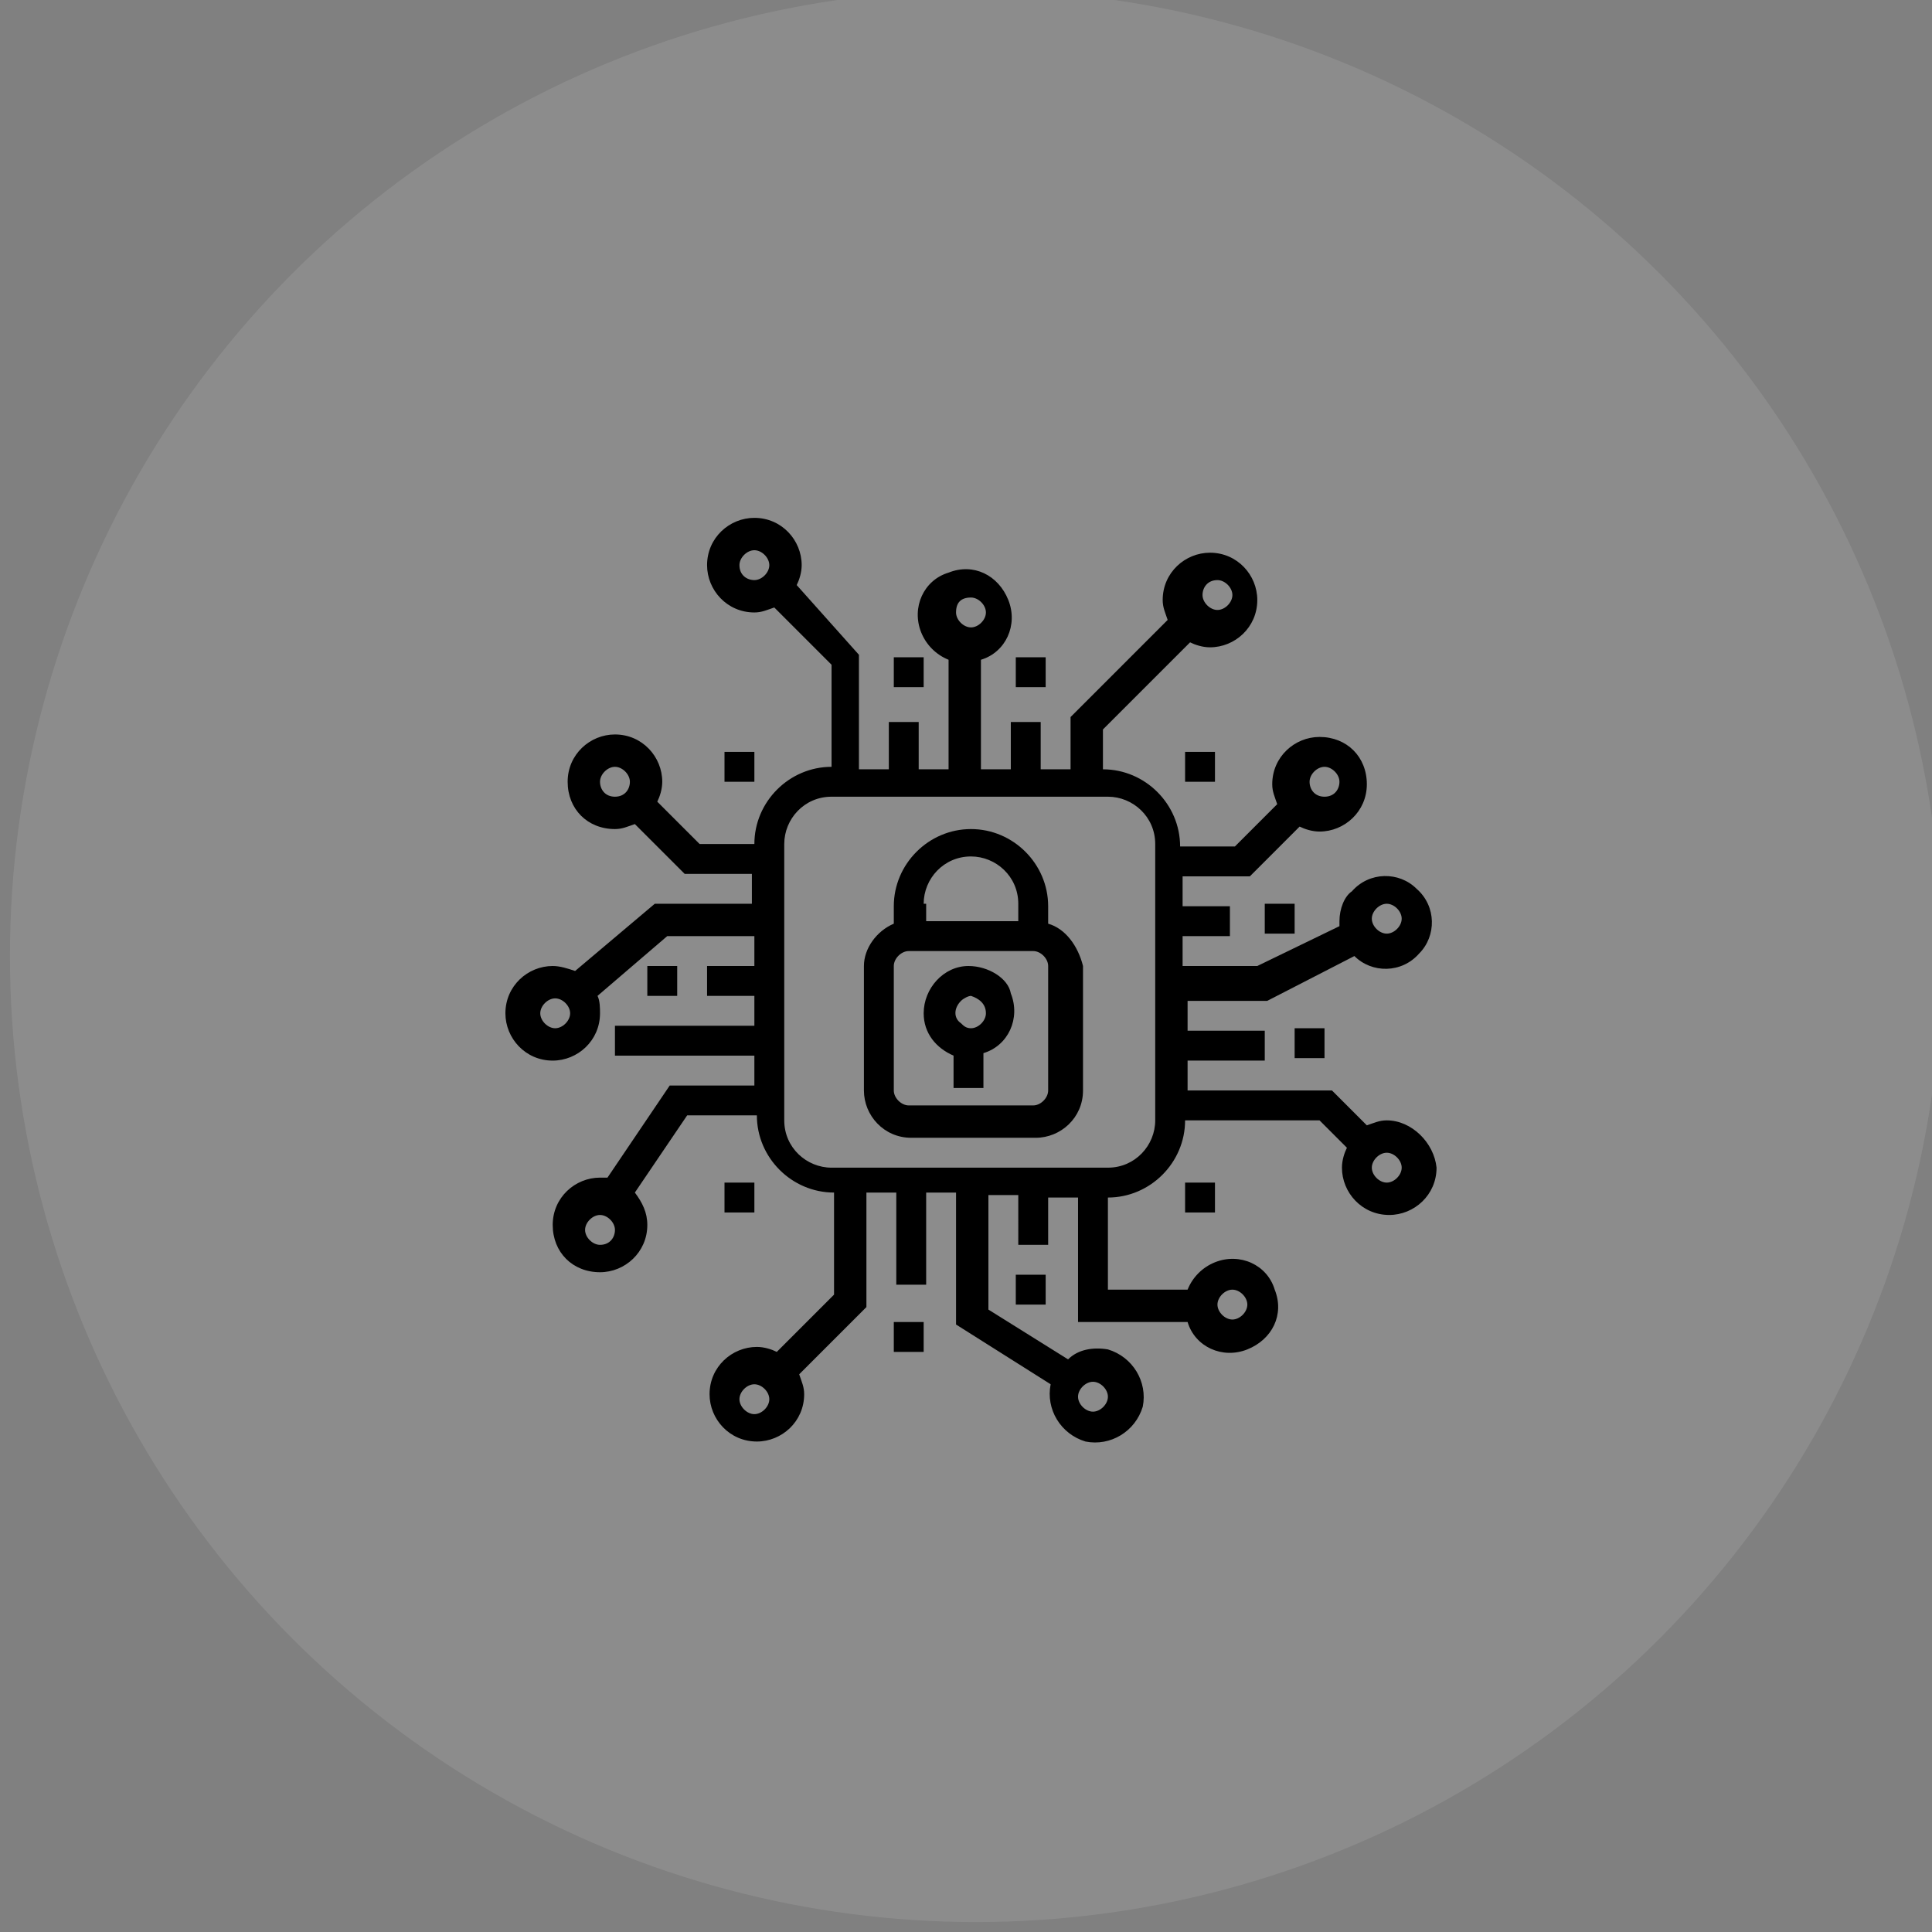 <?xml version="1.0" encoding="utf-8"?>
<!-- Generator: Adobe Illustrator 24.0.1, SVG Export Plug-In . SVG Version: 6.00 Build 0)  -->
<svg version="1.1" id="Layer_1" xmlns="http://www.w3.org/2000/svg" xmlns:xlink="http://www.w3.org/1999/xlink" x="0px" y="0px"
	 viewBox="0 0 77.6 77.6" style="enable-background:new 0 0 77.6 77.6;" xml:space="preserve">
<rect x="0" y="0" width="77.6" height="77.6" fill="#808080" stroke="none"/>
<style type="text/css">
	.st0{opacity:0.1;fill:#FDFEFE;enable-background:new    ;}
	.st1{display:none;}
	.st2{display:inline;}
	.st3{display:inline;fill:#FDFEFE;}
</style>
<g id="Layer_1-2">
	<circle class="st0" cx="39.2" cy="38.4" r="38.8"/>
</g>
<g class="st1">
	<path class="st2" d="M57.2,34.8h-19c-1.7-2.7-4.8-4.5-8.2-4.5c-5.4,0-9.7,4.4-9.7,9.7c0,4.1,2.5,7.5,6,9v4.5c0,2,1.7,3.7,3.7,3.7
		s3.7-1.7,3.7-3.7v-4.5c1.9-0.8,3.4-2.1,4.5-3.8h19V34.8z M31.5,53.6c0,0.8-0.7,1.5-1.5,1.5s-1.5-0.7-1.5-1.5v-3.9
		c0.5,0.1,1,0.1,1.5,0.1c0.5,0,1,0,1.5-0.1V53.6z M30,47.6c-4.2,0-7.6-3.4-7.6-7.6s3.4-7.6,7.6-7.6c2.1,0,4.1,0.9,5.5,2.3h-6.6v10.5
		h6.6C34.1,46.7,32.1,47.6,30,47.6L30,47.6z M37.6,40.1c0,1.1-0.2,2.1-0.7,3.1H31V37h5.9C37.3,37.9,37.6,39,37.6,40.1L37.6,40.1z
		 M55,43.1H39.2c0.3-1,0.5-2,0.5-3.1c0-1.1-0.2-2.1-0.5-3.1H55V43.1z"/>
	<path class="st2" d="M33,39h2.2v2.2H33V39z"/>
	<path class="st2" d="M41.8,39H44v2.2h-2.2V39z"/>
	<path class="st2" d="M46.3,39h2.2v2.2h-2.2V39z"/>
	<path class="st2" d="M50.6,39h2.2v2.2h-2.2V39z"/>
	<path class="st2" d="M49,25.8H43v-2.3c0-0.6,0.5-1,1-1c0.6,0,1,0.5,1,1h2.2c0-1.7-1.4-3.2-3.2-3.2c-1.7,0-3.2,1.4-3.2,3.2v2.3h-1.9
		v6.8H49L49,25.8z M46.9,30.4h-5.8V28h5.8V30.4z"/>
</g>
<g id="Layer_2">
	<g class="st1">
		<path class="st2" d="M28.7,23.4c2.2,0,4.3,0.3,6.4,1c0.1,0,0.1,0,0.2,0c0.2,0,0.5-0.1,0.6-0.4l1.2-2.9c0.1-0.2,0.1-0.4-0.1-0.6
			c-0.1-0.2-0.3-0.3-0.5-0.3c-0.6,0-1.2,0.1-1.8,0.1c-2.2,0.3-4.3,0.9-6.3,1.8c-0.3,0.1-0.4,0.4-0.3,0.7
			C28.1,23.3,28.4,23.5,28.7,23.4z M34.9,21.7c0.2,0,0.5-0.1,0.7-0.1l-0.6,1.4c-1.1-0.3-2.2-0.6-3.3-0.7
			C32.7,22.1,33.8,21.9,34.9,21.7z"/>
		<path class="st2" d="M58.9,41c0-0.2-0.1-0.3-0.2-0.4c-0.1-0.1-0.3-0.2-0.5-0.1L49,41.5c-0.3,0-0.5,0.3-0.5,0.6c0,0.1,0,0.3,0,0.4
			c0,0.3,0.3,0.6,0.6,0.6c0.3,0,0.5-0.2,0.6-0.5l8-1c0,3.5-0.8,6.9-2.5,9.9l-6.4-2.7c0.2-0.5,0.3-1.1,0.4-1.6
			c1.9,0.5,3.2,0.8,3.5,0.9c0,0,0,0,0.1,0c0.1,0,0.1,0,0.2,0c0.3,0,0.6-0.1,0.8-0.4c0.2-0.2,0.3-0.5,0.2-0.8c0-0.3-0.2-0.5-0.4-0.7
			c-0.1,0-0.1-0.1-0.2-0.1c0,0,0,0-0.1,0c-0.7-0.3-8-3.4-12.5-5.2c-0.5-1.7-2.2-2.8-4-2.6c-2,0.2-3.4,2.1-3.2,4.1
			c0.2,1.9,1.8,3.2,3.6,3.2c0.1,0,0.3,0,0.5,0c0.6-0.1,1.2-0.3,1.7-0.7l8.5,2.1c-0.1,0.7-0.3,1.4-0.6,2.1c-0.1,0.3,0,0.6,0.3,0.8
			l7.4,3.1c0.1,0,0.2,0,0.2,0c0.2,0,0.4-0.1,0.5-0.3C58.1,49.1,59,45.1,58.9,41z M37.6,44.3c-0.1,0-0.2,0-0.3,0
			c-1.2,0-2.3-0.9-2.4-2.2c-0.2-1.3,0.8-2.6,2.1-2.7c0.1,0,0.2,0,0.3,0c1.1,0,2.2,0.8,2.4,2c0,0.1,0,0.1,0,0.2
			c0.1,0.8-0.2,1.6-0.8,2.1c0,0,0,0,0,0C38.6,44.1,38.1,44.3,37.6,44.3z M40.5,43.8C40.5,43.8,40.5,43.7,40.5,43.8
			c0.1-0.1,0.1-0.2,0.1-0.2c0,0,0-0.1,0-0.1c0,0,0-0.1,0.1-0.1c0,0,0-0.1,0-0.1c0,0,0-0.1,0-0.1c0,0,0-0.1,0-0.1c0,0,0-0.1,0-0.1
			c0,0,0-0.1,0-0.1c0,0,0-0.1,0-0.1c0,0,0-0.1,0-0.1c0,0,0-0.1,0-0.1c0,0,0-0.1,0-0.1c0,0,0-0.1,0-0.1c0,0,0-0.1,0-0.1
			c0,0,0,0,0-0.1c3.2,1.3,7.5,3.1,10,4.2c-0.7-0.2-1.5-0.4-2.4-0.6L40.5,43.8C40.5,43.8,40.5,43.8,40.5,43.8z"/>
		<path class="st2" d="M53.8,54.6L47,51.7c-0.3-0.1-0.6,0-0.8,0.3c-1.1,2-2.5,3.9-4.2,5.4c-0.2,0.2-0.3,0.4-0.2,0.7s0.3,0.4,0.6,0.4
			h8.5c0.1,0,0.3-0.1,0.4-0.1c1-0.8,1.9-1.8,2.7-2.8c0.1-0.1,0.2-0.3,0.1-0.5C54.1,54.8,54,54.6,53.8,54.6z M50.7,57.2h-6.7
			c1.2-1.3,2.2-2.7,3.1-4.2l5.5,2.3C52,56,51.3,56.6,50.7,57.2z"/>
		<path class="st2" d="M38,25.7c2.1,1.1,3.9,2.5,5.5,4.3c0.1,0.1,0.3,0.2,0.5,0.2c0.1,0,0.3,0,0.4-0.1l5.9-4.4
			c0.2-0.1,0.2-0.3,0.2-0.5c0-0.2-0.1-0.4-0.2-0.5c-3-2.2-6.5-3.6-10.1-4.1c-0.3,0-0.5,0.1-0.6,0.4l-1.7,4
			C37.6,25.2,37.8,25.5,38,25.7z M40.4,21.8c3,0.5,5.9,1.6,8.4,3.3L44,28.7c-1.4-1.5-3.1-2.8-4.9-3.8L40.4,21.8z"/>
		<path class="st2" d="M45.5,32.5c1.2,2,2.1,4.1,2.6,6.4c0.1,0.3,0.3,0.5,0.6,0.5c0,0,0,0,0.1,0l9.2-1.1c0.2,0,0.3-0.1,0.4-0.2
			c0.1-0.1,0.1-0.3,0.1-0.5c-0.8-4-2.8-7.7-5.6-10.6c-0.2-0.2-0.6-0.2-0.8-0.1l-6.4,4.8C45.3,31.9,45.3,32.2,45.5,32.5z M52.3,28.2
			c2.3,2.6,4,5.6,4.8,9l-8,1c-0.5-2.1-1.3-4-2.3-5.8L52.3,28.2z"/>
	</g>
	<g class="st1">
		<polygon class="st3" points="40.2,45 40.2,47.3 40.3,47.3 40.4,45 		"/>
		<polygon class="st3" points="40.5,45.1 40.4,45 40.3,47.3 40.5,47.3 		"/>
		<path class="st2" d="M40.2,47.5c-0.1,0.2,0.3,0.3,0.5,0.4l1.3,1.3l-2.4,2.4l-1.3-1.3c-0.2-0.2-0.4-0.2-0.6-0.1c-0.9,0.6-2,1-3,1.3
			c-0.2,0-0.4,0.2-0.4,0.5v1.8H31V52c0-0.2-0.2-0.4-0.4-0.5c-1.1-0.2-2.1-0.7-3-1.3c-0.1-0.1-0.2-0.1-0.3-0.1c-0.1,0-0.3,0-0.3,0.1
			l-1.3,1.3l-2.4-2.4l1.3-1.3c0.2-0.2,0.2-0.4,0.1-0.6c-0.6-0.9-1-2-1.3-3c0-0.2-0.2-0.4-0.5-0.4h-1.8v-3.3h1.8
			c0.2,0,0.4-0.2,0.5-0.4c0.2-1.1,0.7-2.1,1.3-3c0.1-0.2,0.1-0.4-0.1-0.6l-1.3-1.3l2.4-2.4l1.3,1.3c0.2,0.2,0.4,0.2,0.6,0.1
			c0.9-0.6,2-1,3-1.3c0.2,0,0.4-0.2,0.4-0.5v-1.8h3.3v1.8c0,0.2,0.2,0.4,0.4,0.5c1.1,0.2,2.1,0.7,3,1.3c0.2,0.1,0.4,0.1,0.6-0.1
			l1.3-1.3l2.4,2.4l-1.3,1.3l0,0l2-0.6c0.4-0.4,0.4-1,0-1.4l-2.4-2.4c-0.4-0.4-1-0.4-1.4,0l-1,1c-0.8-0.5-1.7-0.9-2.6-1.1v-1.4
			c0-0.5-0.4-1-1-1H31c-0.5,0-1,0.4-1,1v1.4c-0.9,0.2-1.8,0.6-2.6,1.1l-1-1c-0.4-0.4-1-0.4-1.4,0l-2.4,2.4c-0.4,0.4-0.4,1,0,1.4l1,1
			c-0.5,0.8-0.8,1.7-1.1,2.6h-1.5c-0.5,0-1,0.4-1,1v3.3c0,0.5,0.4,1,1,1h1.5c0.2,0.9,0.6,1.8,1.1,2.6l-1,1c-0.4,0.4-0.4,1,0,1.4
			l2.4,2.4c0.4,0.4,1,0.4,1.4,0l1-1c0.8,0.5,1.7,0.8,2.6,1.1v1.5c0,0.5,0.4,1,1,1h3.3c0.5,0,1-0.4,1-1v-1.5c0.9-0.2,1.8-0.6,2.6-1.1
			l1,1c0.4,0.4,1,0.4,1.4,0l2.4-2.4c0.4-0.4,0.4-1,0-1.4L40.2,47.5z"/>
	</g>
	<g id="Processor_security">
		<path d="M35.9,26.4h1.2v1.2h-1.2V26.4z"/>
		<path d="M52,41.3h1.2v1.2H52V41.3z"/>
		<path d="M40.8,51.2h1.2v1.2h-1.2V51.2z"/>
		<path d="M35.9,53.1h1.2v1.2h-1.2V53.1z"/>
		<path d="M26,38.8h1.2v1.2H26V38.8z"/>
		<path d="M40.8,26.4h1.2v1.2h-1.2V26.4z"/>
		<path d="M50.7,36.3H52v1.2h-1.2V36.3z"/>
		<path d="M47.6,30.2h1.2v1.2h-1.2V30.2z"/>
		<path d="M29.1,30.2h1.2v1.2h-1.2V30.2z"/>
		<path d="M47.6,47.5h1.2v1.2h-1.2V47.5z"/>
		<path d="M29.1,47.5h1.2v1.2h-1.2V47.5z"/>
		<path d="M38.9,38.8c-1,0-1.8,0.9-1.8,1.9c0,0.8,0.5,1.4,1.2,1.7v1.3h1.2v-1.4c1-0.3,1.5-1.4,1.1-2.4
			C40.5,39.3,39.7,38.8,38.9,38.8L38.9,38.8z M39.6,40.7c0,0.3-0.3,0.6-0.6,0.6c0,0,0,0,0,0c-0.2,0-0.3-0.1-0.4-0.2
			c-0.3-0.2-0.3-0.6,0-0.9c0.1-0.1,0.3-0.2,0.4-0.2h0C39.3,40.1,39.6,40.3,39.6,40.7L39.6,40.7z"/>
		<path d="M42.1,37.1v-0.7c0-1.7-1.4-3.1-3.1-3.1c-1.7,0-3.1,1.4-3.1,3.1v0.7c-0.7,0.3-1.2,1-1.2,1.7v5c0,1,0.8,1.9,1.9,1.9h5
			c1,0,1.9-0.8,1.9-1.9v-5C43.3,38,42.8,37.3,42.1,37.1z M37.1,36.3c0-1,0.8-1.9,1.9-1.9c1,0,1.9,0.8,1.9,1.9V37h-3.7V36.3z
			 M42.1,43.8c0,0.3-0.3,0.6-0.6,0.6h-5c-0.3,0-0.6-0.3-0.6-0.6v-5c0-0.3,0.3-0.6,0.6-0.6h5c0.3,0,0.6,0.3,0.6,0.6V43.8z"/>
		<path d="M55.7,45c-0.3,0-0.5,0.1-0.8,0.2l-1.4-1.4h-5.8v-1.2h3.1v-1.2h-3.1v-1.2h3.2l3.5-1.8c0.7,0.7,1.9,0.7,2.6-0.1
			c0.7-0.7,0.7-1.9-0.1-2.6c-0.7-0.7-1.9-0.7-2.6,0.1C54,36,53.8,36.5,53.8,37c0,0.1,0,0.2,0,0.2l-3.3,1.6h-3v-1.2h1.9v-1.2h-1.9
			v-1.2h2.7l2-2c0.2,0.1,0.5,0.2,0.8,0.2c1,0,1.9-0.8,1.9-1.9s-0.8-1.9-1.9-1.9c-1,0-1.9,0.8-1.9,1.9c0,0.3,0.1,0.5,0.2,0.8
			l-1.7,1.7h-2.2c0-1.7-1.4-3.1-3.1-3.1v-1.6l3.5-3.5c0.2,0.1,0.5,0.2,0.8,0.2c1,0,1.9-0.8,1.9-1.9c0-1-0.8-1.9-1.9-1.9
			c-1,0-1.9,0.8-1.9,1.9c0,0.3,0.1,0.5,0.2,0.8l-3.9,3.9v2.1h-1.2v-1.9h-1.2v1.9h-1.2v-4.4c1-0.3,1.5-1.4,1.1-2.4s-1.4-1.5-2.4-1.1
			c-1,0.3-1.5,1.4-1.1,2.4c0.2,0.5,0.6,0.9,1.1,1.1v4.4h-1.2v-1.9h-1.2v1.9h-1.2v-4.6L32,23.5c0.1-0.2,0.2-0.5,0.2-0.8
			c0-1-0.8-1.9-1.9-1.9c-1,0-1.9,0.8-1.9,1.9c0,1,0.8,1.9,1.9,1.9c0.3,0,0.5-0.1,0.8-0.2l2.3,2.3v4.1c-1.7,0-3.1,1.4-3.1,3.1h-2.2
			l-1.7-1.7c0.1-0.2,0.2-0.5,0.2-0.8c0-1-0.8-1.9-1.9-1.9c-1,0-1.9,0.8-1.9,1.9s0.8,1.9,1.9,1.9c0.3,0,0.5-0.1,0.8-0.2l2,2h2.7v1.2
			h-3.9l-3.2,2.7c-0.3-0.1-0.6-0.2-0.9-0.2c-1,0-1.9,0.8-1.9,1.9c0,1,0.8,1.9,1.9,1.9c1,0,1.9-0.8,1.9-1.9l0,0c0-0.2,0-0.5-0.1-0.7
			l2.8-2.4h3.5v1.2h-1.9v1.2h1.9v1.2h-5.6v1.2h5.6v1.2h-3.4l-2.5,3.7c-0.1,0-0.2,0-0.3,0c-1,0-1.9,0.8-1.9,1.9s0.8,1.9,1.9,1.9
			c1,0,1.9-0.8,1.9-1.9c0-0.5-0.2-0.9-0.5-1.3l2.1-3.1h2.8c0,1.7,1.4,3.1,3.1,3.1v4.1l-2.3,2.3c-0.2-0.1-0.5-0.2-0.8-0.2
			c-1,0-1.9,0.8-1.9,1.9c0,1,0.8,1.9,1.9,1.9c1,0,1.9-0.8,1.9-1.9c0-0.3-0.1-0.5-0.2-0.8l2.7-2.7v-4.6h1.2v3.7h1.2v-3.7h1.2v5.3
			l3.8,2.4c-0.2,1,0.4,2,1.4,2.3c1,0.2,2-0.4,2.3-1.4c0.2-1-0.4-2-1.4-2.3c-0.6-0.1-1.2,0-1.6,0.4l-3.2-2v-4.6h1.2V50h1.2v-1.9h1.2
			v5h4.4c0.3,1,1.4,1.5,2.4,1.1s1.5-1.4,1.1-2.4c-0.3-1-1.4-1.5-2.4-1.1c-0.5,0.2-0.9,0.6-1.1,1.1h-3.2v-3.7c1.7,0,3.1-1.4,3.1-3.1
			H53l1.1,1.1c-0.1,0.2-0.2,0.5-0.2,0.8c0,1,0.8,1.9,1.9,1.9c1,0,1.9-0.8,1.9-1.9C57.6,45.9,56.7,45,55.7,45L55.7,45z M55.7,36.3
			c0.3,0,0.6,0.3,0.6,0.6s-0.3,0.6-0.6,0.6s-0.6-0.3-0.6-0.6S55.4,36.3,55.7,36.3z M53.2,30.8c0.3,0,0.6,0.3,0.6,0.6
			S53.6,32,53.2,32s-0.6-0.3-0.6-0.6S52.9,30.8,53.2,30.8z M48.9,23.3c0.3,0,0.6,0.3,0.6,0.6c0,0.3-0.3,0.6-0.6,0.6
			c-0.3,0-0.6-0.3-0.6-0.6C48.3,23.6,48.5,23.3,48.9,23.3z M39,24c0.3,0,0.6,0.3,0.6,0.6c0,0.3-0.3,0.6-0.6,0.6
			c-0.3,0-0.6-0.3-0.6-0.6C38.4,24.2,38.6,24,39,24z M29.7,22.7c0-0.3,0.3-0.6,0.6-0.6c0.3,0,0.6,0.3,0.6,0.6c0,0.3-0.3,0.6-0.6,0.6
			C30,23.3,29.7,23.1,29.7,22.7z M24.1,31.4c0-0.3,0.3-0.6,0.6-0.6s0.6,0.3,0.6,0.6S25.1,32,24.7,32S24.1,31.7,24.1,31.4z
			 M22.3,41.3c-0.3,0-0.6-0.3-0.6-0.6s0.3-0.6,0.6-0.6c0.3,0,0.6,0.3,0.6,0.6S22.6,41.3,22.3,41.3z M24.1,50c-0.3,0-0.6-0.3-0.6-0.6
			s0.3-0.6,0.6-0.6c0.3,0,0.6,0.3,0.6,0.6S24.5,50,24.1,50z M30.3,56.8c-0.3,0-0.6-0.3-0.6-0.6s0.3-0.6,0.6-0.6
			c0.3,0,0.6,0.3,0.6,0.6S30.6,56.8,30.3,56.8z M43.9,55.5c0.3,0,0.6,0.3,0.6,0.6s-0.3,0.6-0.6,0.6s-0.6-0.3-0.6-0.6
			S43.6,55.5,43.9,55.5z M49.5,51.8c0.3,0,0.6,0.3,0.6,0.6c0,0.3-0.3,0.6-0.6,0.6s-0.6-0.3-0.6-0.6C48.9,52.1,49.2,51.8,49.5,51.8z
			 M46.4,45c0,1-0.8,1.9-1.9,1.9H33.4c-1,0-1.9-0.8-1.9-1.9V33.9c0-1,0.8-1.9,1.9-1.9h11.1c1,0,1.9,0.8,1.9,1.9V45z M55.7,47.5
			c-0.3,0-0.6-0.3-0.6-0.6s0.3-0.6,0.6-0.6s0.6,0.3,0.6,0.6S56,47.5,55.7,47.5z"/>
	</g>
</g>
</svg>
